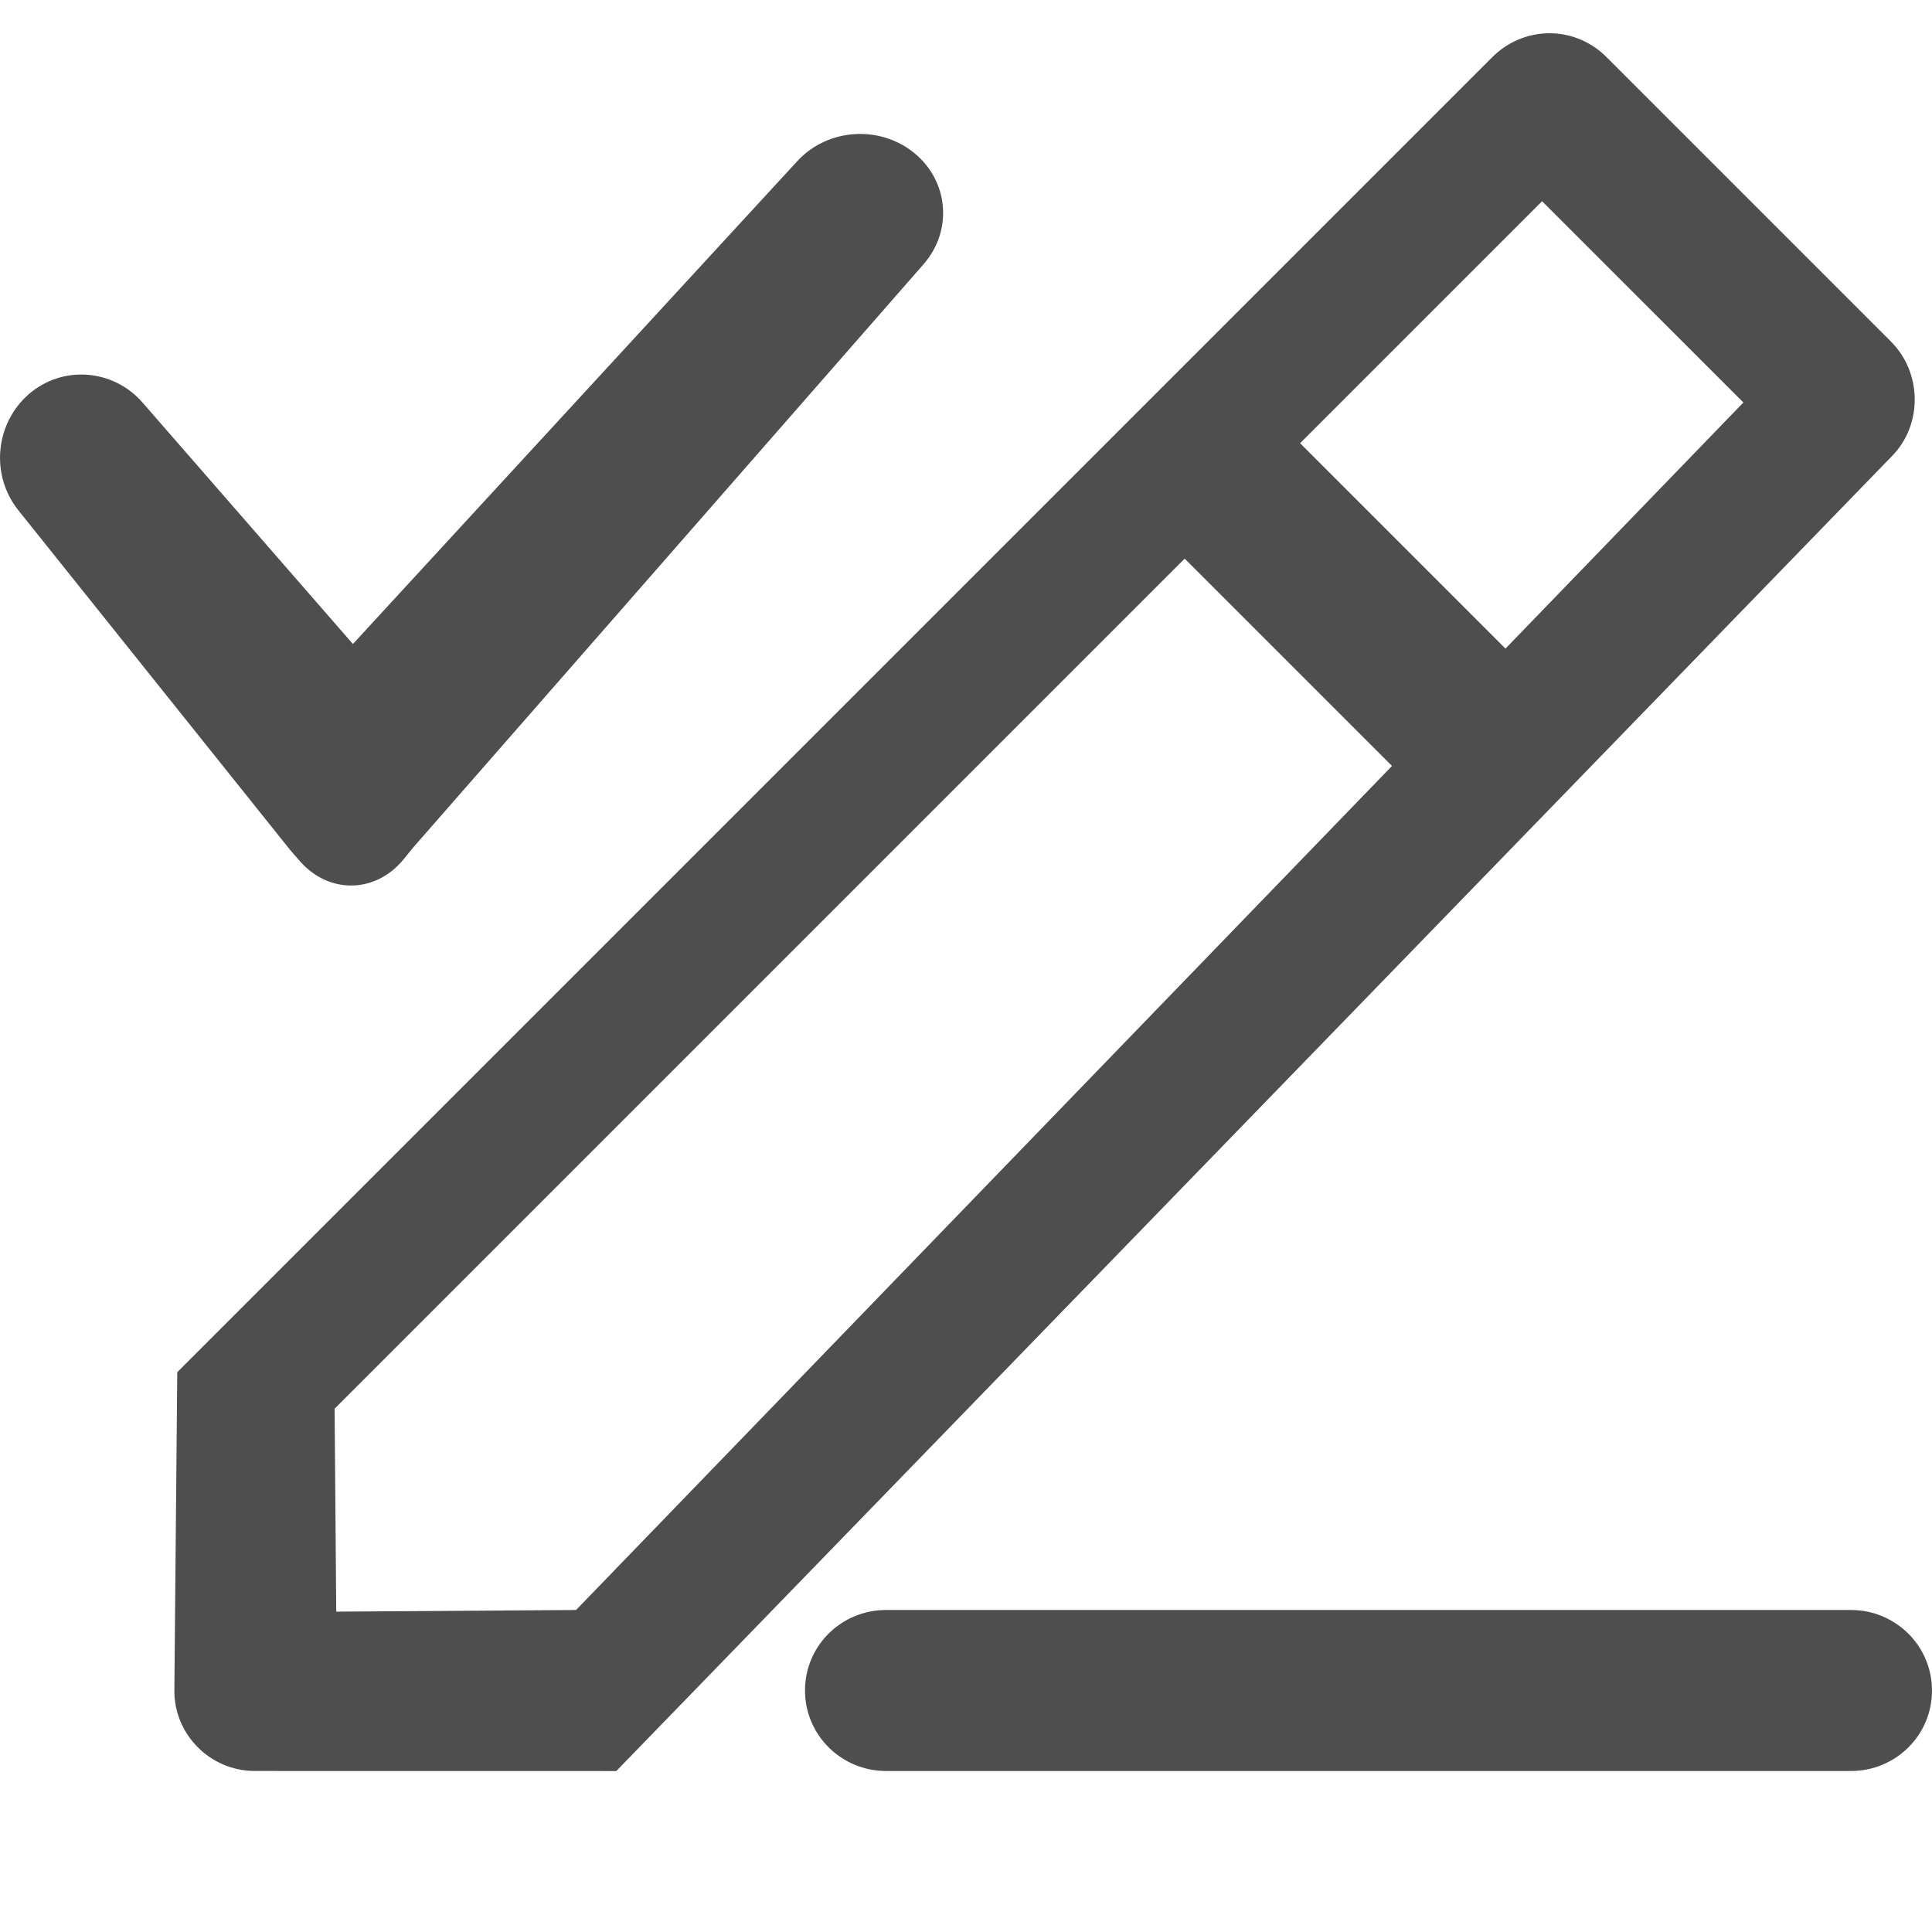 <?xml version="1.0" encoding="UTF-8" standalone="no"?>
<svg width="24px" height="24px" viewBox="0 0 24 24" version="1.1" xmlns="http://www.w3.org/2000/svg" xmlns:xlink="http://www.w3.org/1999/xlink">
    <defs></defs>
    <g stroke="none" stroke-width="1" fill="none" fill-rule="evenodd">
        <g fill="#4E4E4E">
            <path d="M3.603,10.557 L3.725,10.697 C4.089,11.113 4.671,11.097 5.015,10.673 L5.131,10.53 L11.473,3.282 C11.837,2.866 11.787,2.25 11.355,1.899 C10.927,1.551 10.28,1.593 9.904,2.002 L4.384,8 L1.771,5.001 C1.405,4.581 0.774,4.533 0.355,4.899 C-0.06,5.263 -0.122,5.901 0.228,6.339 L3.603,10.557 Z M22.993,22 C23.549,22 24,21.556 24,21 C24,20.448 23.55,20 22.993,20 L11.007,20 C10.451,20 10,20.444 10,21 C10,21.552 10.45,22 11.007,22 L22.993,22 Z"></path>
            <path d="M13.857,4.699 L13.785,0.448 L10.249,0.448 L10.249,4.699 L13.857,4.699 Z M13.891,6.727 L14.138,21.308 L12.046,23.429 L10.249,21.661 L10.249,6.727 L13.891,6.727 Z M8.546,-0.379 C8.546,-0.934 8.984,-1.384 9.549,-1.384 L14.544,-1.384 C15.097,-1.384 15.553,-0.931 15.561,-0.394 L15.906,22.369 L12.73,25.544 C12.336,25.938 11.697,25.931 11.315,25.542 L8.546,22.722 L8.546,-0.379 Z" transform="translate(12.226, 12.226) rotate(-315) translate(-12.226, -12.226) "></path>
        </g>
    </g>
</svg>